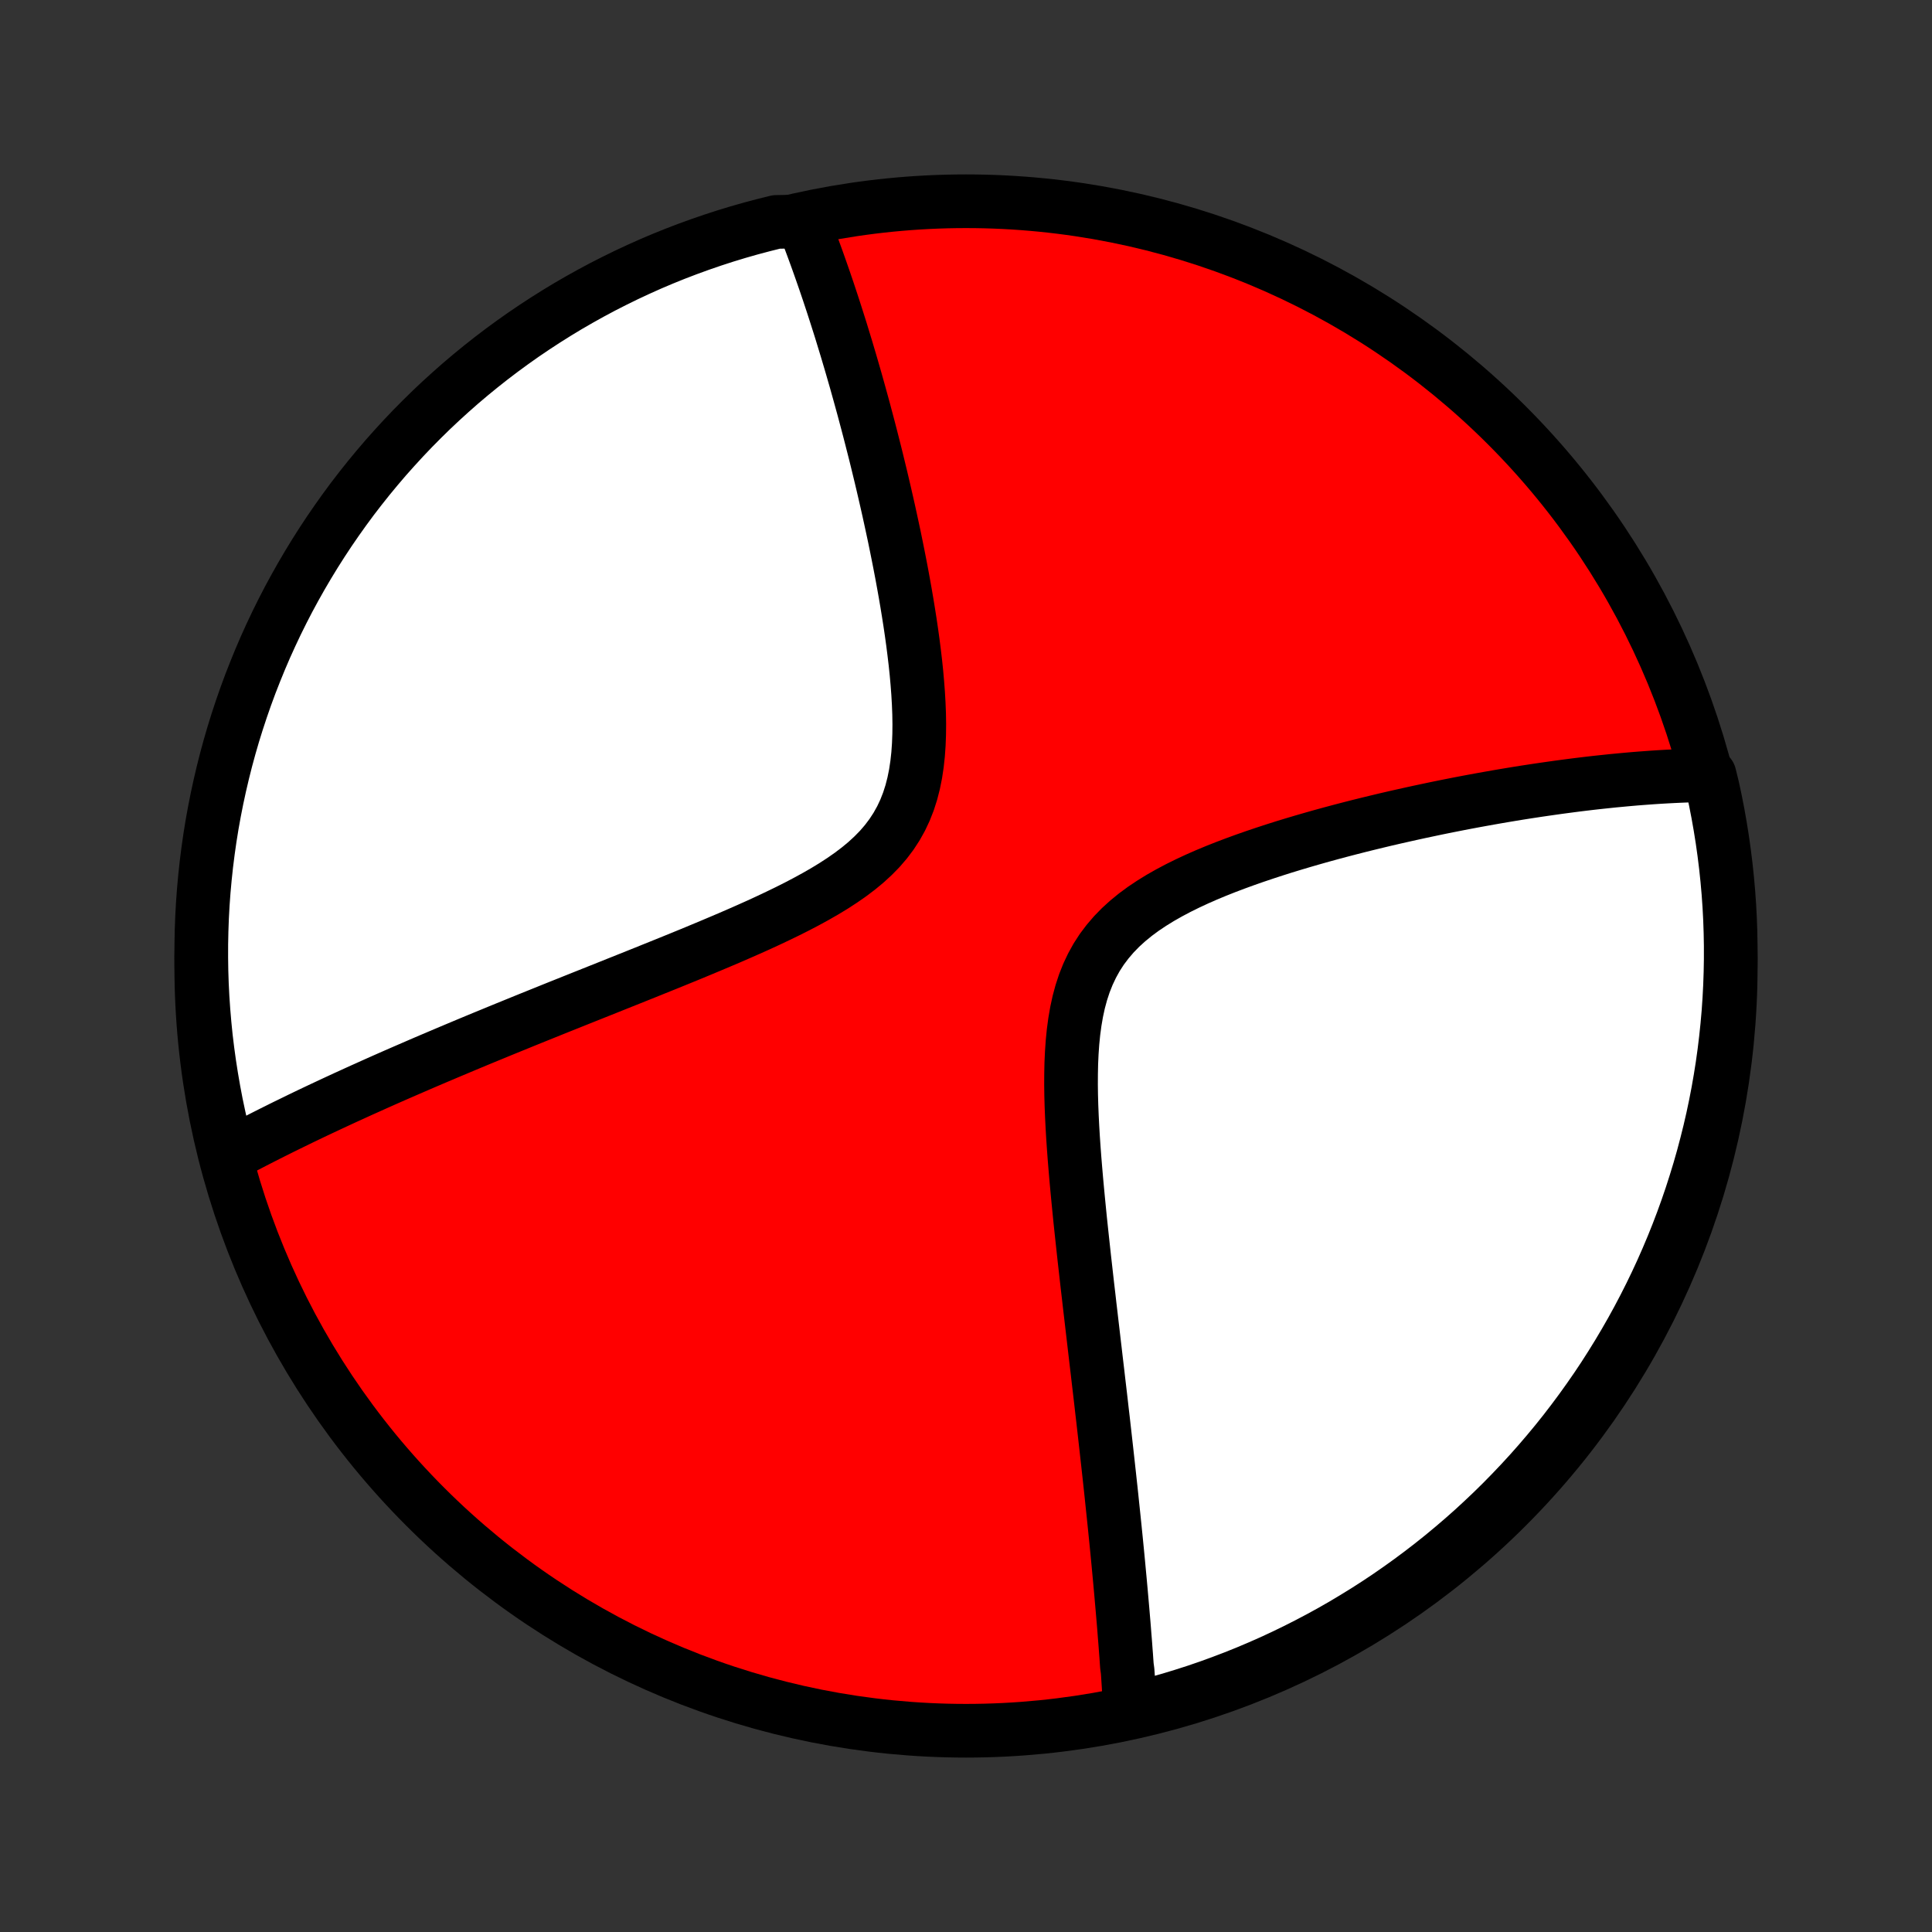 <?xml version="1.0" encoding="utf-8" standalone="no"?>
<!DOCTYPE svg PUBLIC "-//W3C//DTD SVG 1.1//EN"
  "http://www.w3.org/Graphics/SVG/1.1/DTD/svg11.dtd">
<!-- Created with matplotlib (http://matplotlib.org/) -->
<svg height="72pt" version="1.1" viewBox="0 0 72 72" width="72pt" xmlns="http://www.w3.org/2000/svg" xmlns:xlink="http://www.w3.org/1999/xlink">
 <rect x="0" y="0" width="72" height="72" fill="#333333" stroke="none"/>
 <defs>
  <style type="text/css">
*{stroke-linecap:butt;stroke-linejoin:round;}
  </style>
 </defs>
 <g id="figure_1">
  <g id="patch_1">
   <path d="
M0 72
L72 72
L72 0
L0 0
z
" style="fill:none;"/>
  </g>
  <g id="axes_1">
   <g id="PatchCollection_1">
    <defs>
     <path d="
M36 -7.5
C43.558 -7.5 50.808 -10.503 56.153 -15.848
C61.497 -21.192 64.5 -28.442 64.5 -36
C64.5 -43.558 61.497 -50.808 56.153 -56.153
C50.808 -61.497 43.558 -64.5 36 -64.5
C28.442 -64.5 21.192 -61.497 15.848 -56.153
C10.503 -50.808 7.5 -43.558 7.5 -36
C7.5 -28.442 10.503 -21.192 15.848 -15.848
C21.192 -10.503 28.442 -7.5 36 -7.5
z
" id="C0_0_a811fe30f3"/>
     <path d="
M42.113 -8.242
L42.103 -8.425
L42.093 -8.608
L42.082 -8.792
L42.071 -8.977
L42.06 -9.163
L42.048 -9.349
L42.036 -9.536
L42.023 -9.724
L41.997 -9.913
L41.983 -10.103
L41.97 -10.294
L41.955 -10.486
L41.941 -10.679
L41.926 -10.873
L41.91 -11.068
L41.895 -11.265
L41.879 -11.463
L41.862 -11.662
L41.845 -11.863
L41.828 -12.065
L41.81 -12.268
L41.792 -12.473
L41.774 -12.68
L41.755 -12.888
L41.736 -13.098
L41.716 -13.31
L41.696 -13.524
L41.676 -13.74
L41.655 -13.957
L41.634 -14.177
L41.612 -14.399
L41.59 -14.623
L41.567 -14.849
L41.544 -15.078
L41.52 -15.309
L41.496 -15.542
L41.471 -15.778
L41.446 -16.017
L41.421 -16.258
L41.395 -16.502
L41.368 -16.749
L41.341 -16.999
L41.313 -17.251
L41.285 -17.507
L41.256 -17.766
L41.227 -18.028
L41.197 -18.294
L41.167 -18.562
L41.136 -18.834
L41.105 -19.11
L41.072 -19.39
L41.04 -19.672
L41.007 -19.959
L40.973 -20.249
L40.938 -20.544
L40.904 -20.842
L40.868 -21.144
L40.832 -21.45
L40.796 -21.76
L40.759 -22.075
L40.722 -22.393
L40.684 -22.716
L40.646 -23.043
L40.607 -23.373
L40.569 -23.709
L40.529 -24.048
L40.49 -24.392
L40.451 -24.74
L40.411 -25.092
L40.372 -25.449
L40.333 -25.809
L40.294 -26.173
L40.255 -26.541
L40.218 -26.913
L40.181 -27.289
L40.145 -27.668
L40.11 -28.05
L40.077 -28.435
L40.045 -28.823
L40.016 -29.213
L39.989 -29.605
L39.966 -30
L39.946 -30.395
L39.93 -30.791
L39.919 -31.188
L39.914 -31.585
L39.916 -31.98
L39.924 -32.374
L39.942 -32.765
L39.969 -33.153
L40.007 -33.537
L40.058 -33.916
L40.122 -34.288
L40.201 -34.652
L40.297 -35.008
L40.411 -35.355
L40.544 -35.69
L40.697 -36.014
L40.869 -36.325
L41.062 -36.623
L41.276 -36.907
L41.508 -37.178
L41.759 -37.436
L42.027 -37.68
L42.311 -37.912
L42.609 -38.132
L42.92 -38.34
L43.241 -38.538
L43.572 -38.726
L43.91 -38.905
L44.256 -39.076
L44.606 -39.239
L44.961 -39.395
L45.319 -39.544
L45.68 -39.687
L46.042 -39.824
L46.404 -39.956
L46.767 -40.083
L47.129 -40.205
L47.49 -40.323
L47.849 -40.437
L48.207 -40.546
L48.563 -40.652
L48.916 -40.754
L49.266 -40.853
L49.613 -40.948
L49.957 -41.04
L50.298 -41.129
L50.635 -41.215
L50.969 -41.298
L51.298 -41.378
L51.624 -41.456
L51.947 -41.531
L52.265 -41.603
L52.579 -41.673
L52.889 -41.741
L53.196 -41.806
L53.498 -41.87
L53.796 -41.931
L54.091 -41.99
L54.381 -42.047
L54.668 -42.102
L54.951 -42.155
L55.23 -42.206
L55.505 -42.255
L55.777 -42.303
L56.045 -42.349
L56.309 -42.393
L56.57 -42.436
L56.828 -42.477
L57.082 -42.516
L57.333 -42.554
L57.58 -42.59
L57.825 -42.625
L58.066 -42.659
L58.305 -42.691
L58.54 -42.722
L58.773 -42.752
L59.002 -42.78
L59.229 -42.807
L59.454 -42.833
L59.676 -42.857
L59.895 -42.88
L60.112 -42.903
L60.326 -42.923
L60.538 -42.943
L60.748 -42.962
L60.956 -42.98
L61.161 -42.996
L61.365 -43.011
L61.567 -43.026
L61.766 -43.039
L61.964 -43.051
L62.16 -43.062
L62.354 -43.072
L62.547 -43.081
L62.738 -43.089
L62.927 -43.096
L63.115 -43.102
L63.301 -43.107
L63.486 -43.111
L63.711 -43.114
L63.823 -42.658
L63.927 -42.174
L64.022 -41.687
L64.108 -41.199
L64.186 -40.709
L64.255 -40.218
L64.316 -39.725
L64.368 -39.232
L64.412 -38.737
L64.447 -38.241
L64.473 -37.745
L64.49 -37.248
L64.499 -36.751
L64.499 -36.254
L64.49 -35.757
L64.473 -35.259
L64.447 -34.762
L64.413 -34.265
L64.369 -33.769
L64.317 -33.274
L64.257 -32.779
L64.188 -32.285
L64.11 -31.793
L64.024 -31.301
L63.929 -30.811
L63.826 -30.323
L63.714 -29.837
L63.593 -29.352
L63.465 -28.869
L63.328 -28.389
L63.182 -27.911
L63.029 -27.435
L62.867 -26.962
L62.697 -26.491
L62.519 -26.024
L62.333 -25.56
L62.138 -25.098
L61.936 -24.64
L61.726 -24.186
L61.508 -23.735
L61.282 -23.288
L61.049 -22.845
L60.808 -22.406
L60.559 -21.971
L60.303 -21.54
L60.039 -21.113
L59.769 -20.691
L59.491 -20.274
L59.205 -19.862
L58.913 -19.454
L58.614 -19.052
L58.308 -18.654
L57.995 -18.262
L57.675 -17.876
L57.349 -17.495
L57.016 -17.119
L56.677 -16.75
L56.331 -16.386
L55.98 -16.028
L55.622 -15.676
L55.258 -15.331
L54.889 -14.991
L54.513 -14.658
L54.132 -14.332
L53.746 -14.012
L53.354 -13.699
L52.957 -13.393
L52.554 -13.093
L52.147 -12.801
L51.735 -12.515
L51.318 -12.237
L50.896 -11.966
L50.469 -11.703
L50.039 -11.446
L49.604 -11.197
L49.164 -10.956
L48.721 -10.723
L48.274 -10.497
L47.824 -10.279
L47.369 -10.068
L46.911 -9.866
L46.45 -9.671
L45.986 -9.485
L45.519 -9.307
L45.048 -9.136
L44.575 -8.974
L44.099 -8.821
L43.621 -8.675
L43.141 -8.538
L42.658 -8.409
z
" id="C0_1_e6cf86f29c"/>
     <path d="
M8.466 -28.919
L8.628 -29.006
L8.791 -29.093
L8.955 -29.18
L9.12 -29.267
L9.286 -29.353
L9.453 -29.44
L9.621 -29.526
L9.791 -29.613
L9.961 -29.699
L10.133 -29.786
L10.306 -29.872
L10.48 -29.959
L10.656 -30.046
L10.833 -30.132
L11.011 -30.219
L11.191 -30.307
L11.372 -30.394
L11.555 -30.482
L11.74 -30.57
L11.926 -30.658
L12.114 -30.746
L12.304 -30.835
L12.495 -30.924
L12.689 -31.014
L12.884 -31.104
L13.082 -31.194
L13.281 -31.285
L13.483 -31.377
L13.687 -31.468
L13.893 -31.561
L14.101 -31.654
L14.312 -31.748
L14.525 -31.842
L14.741 -31.937
L14.959 -32.032
L15.18 -32.128
L15.404 -32.225
L15.63 -32.323
L15.86 -32.422
L16.092 -32.521
L16.327 -32.621
L16.566 -32.722
L16.807 -32.824
L17.052 -32.927
L17.3 -33.031
L17.551 -33.136
L17.806 -33.242
L18.065 -33.349
L18.326 -33.456
L18.592 -33.566
L18.861 -33.676
L19.134 -33.787
L19.411 -33.9
L19.691 -34.014
L19.976 -34.129
L20.264 -34.245
L20.556 -34.363
L20.852 -34.482
L21.153 -34.602
L21.457 -34.724
L21.765 -34.847
L22.078 -34.972
L22.394 -35.098
L22.715 -35.226
L23.039 -35.356
L23.367 -35.487
L23.699 -35.62
L24.034 -35.754
L24.373 -35.891
L24.716 -36.029
L25.062 -36.169
L25.41 -36.311
L25.762 -36.455
L26.116 -36.602
L26.473 -36.751
L26.831 -36.902
L27.191 -37.055
L27.552 -37.212
L27.913 -37.371
L28.275 -37.533
L28.635 -37.699
L28.994 -37.869
L29.351 -38.042
L29.705 -38.22
L30.054 -38.403
L30.398 -38.591
L30.736 -38.785
L31.065 -38.985
L31.385 -39.193
L31.694 -39.408
L31.99 -39.632
L32.272 -39.865
L32.537 -40.109
L32.786 -40.363
L33.015 -40.629
L33.224 -40.906
L33.413 -41.196
L33.581 -41.497
L33.728 -41.809
L33.855 -42.133
L33.962 -42.467
L34.05 -42.811
L34.121 -43.163
L34.175 -43.522
L34.215 -43.888
L34.241 -44.259
L34.255 -44.634
L34.259 -45.013
L34.253 -45.394
L34.238 -45.776
L34.216 -46.159
L34.187 -46.542
L34.153 -46.924
L34.113 -47.306
L34.068 -47.685
L34.02 -48.063
L33.968 -48.438
L33.913 -48.81
L33.855 -49.179
L33.795 -49.545
L33.733 -49.907
L33.669 -50.265
L33.604 -50.619
L33.537 -50.969
L33.469 -51.315
L33.4 -51.657
L33.331 -51.994
L33.26 -52.326
L33.189 -52.654
L33.118 -52.978
L33.046 -53.297
L32.974 -53.611
L32.902 -53.921
L32.83 -54.226
L32.757 -54.527
L32.685 -54.823
L32.613 -55.115
L32.54 -55.402
L32.468 -55.685
L32.396 -55.964
L32.324 -56.238
L32.252 -56.508
L32.181 -56.775
L32.109 -57.037
L32.038 -57.295
L31.967 -57.549
L31.897 -57.8
L31.826 -58.046
L31.756 -58.289
L31.686 -58.529
L31.616 -58.764
L31.547 -58.997
L31.477 -59.226
L31.408 -59.452
L31.34 -59.675
L31.271 -59.894
L31.202 -60.111
L31.134 -60.324
L31.066 -60.535
L30.998 -60.743
L30.93 -60.948
L30.863 -61.15
L30.795 -61.35
L30.728 -61.547
L30.66 -61.742
L30.593 -61.934
L30.526 -62.124
L30.459 -62.312
L30.392 -62.497
L30.325 -62.68
L30.258 -62.862
L30.191 -63.041
L30.123 -63.218
L30.056 -63.393
L29.989 -63.566
L29.414 -63.738
L28.931 -63.729
L28.45 -63.609
L27.972 -63.482
L27.496 -63.346
L27.023 -63.202
L26.552 -63.049
L26.084 -62.888
L25.619 -62.719
L25.157 -62.542
L24.699 -62.357
L24.244 -62.164
L23.793 -61.962
L23.345 -61.753
L22.902 -61.536
L22.462 -61.312
L22.026 -61.079
L21.595 -60.839
L21.168 -60.592
L20.745 -60.336
L20.328 -60.074
L19.915 -59.804
L19.506 -59.527
L19.103 -59.242
L18.705 -58.951
L18.313 -58.653
L17.925 -58.347
L17.543 -58.035
L17.167 -57.717
L16.797 -57.391
L16.432 -57.059
L16.073 -56.721
L15.721 -56.376
L15.374 -56.025
L15.034 -55.668
L14.701 -55.305
L14.373 -54.937
L14.053 -54.562
L13.739 -54.182
L13.432 -53.796
L13.131 -53.405
L12.838 -53.008
L12.552 -52.606
L12.273 -52.2
L12.001 -51.788
L11.736 -51.371
L11.479 -50.95
L11.229 -50.524
L10.987 -50.094
L10.752 -49.66
L10.525 -49.221
L10.306 -48.779
L10.095 -48.332
L9.891 -47.882
L9.696 -47.428
L9.509 -46.97
L9.329 -46.51
L9.158 -46.046
L8.995 -45.579
L8.84 -45.109
L8.693 -44.636
L8.555 -44.161
L8.425 -43.683
L8.304 -43.203
L8.191 -42.721
L8.086 -42.236
L7.99 -41.75
L7.902 -41.262
L7.823 -40.772
L7.753 -40.281
L7.691 -39.789
L7.638 -39.295
L7.593 -38.8
L7.557 -38.305
L7.53 -37.809
L7.512 -37.312
L7.502 -36.815
L7.501 -36.318
L7.508 -35.821
L7.524 -35.323
L7.549 -34.826
L7.583 -34.329
L7.625 -33.833
L7.675 -33.337
L7.735 -32.843
L7.803 -32.349
L7.88 -31.856
L7.965 -31.364
L8.058 -30.874
L8.161 -30.386
L8.271 -29.899
z
" id="C0_2_35d0190163"/>
    </defs>
    <g clip-path="url(#p1bffca34e9)">
     <use style="fill:#ff0000;stroke:#000000;stroke-width:2.0;" x="0.0" xlink:href="#C0_0_a811fe30f3" y="72.0"/>
    </g>
    <g clip-path="url(#p1bffca34e9)">
     <use style="fill:#ffffff;stroke:#000000;stroke-width:2.0;" x="0.0" xlink:href="#C0_1_e6cf86f29c" y="72.0"/>
    </g>
    <g clip-path="url(#p1bffca34e9)">
     <use style="fill:#ffffff;stroke:#000000;stroke-width:2.0;" x="0.0" xlink:href="#C0_2_35d0190163" y="72.0"/>
    </g>
   </g>
  </g>
 </g>
 <defs>
  <clipPath id="p1bffca34e9">
   <rect height="72.0" width="72.0" x="0.0" y="0.0"/>
  </clipPath>
 </defs>
</svg>
